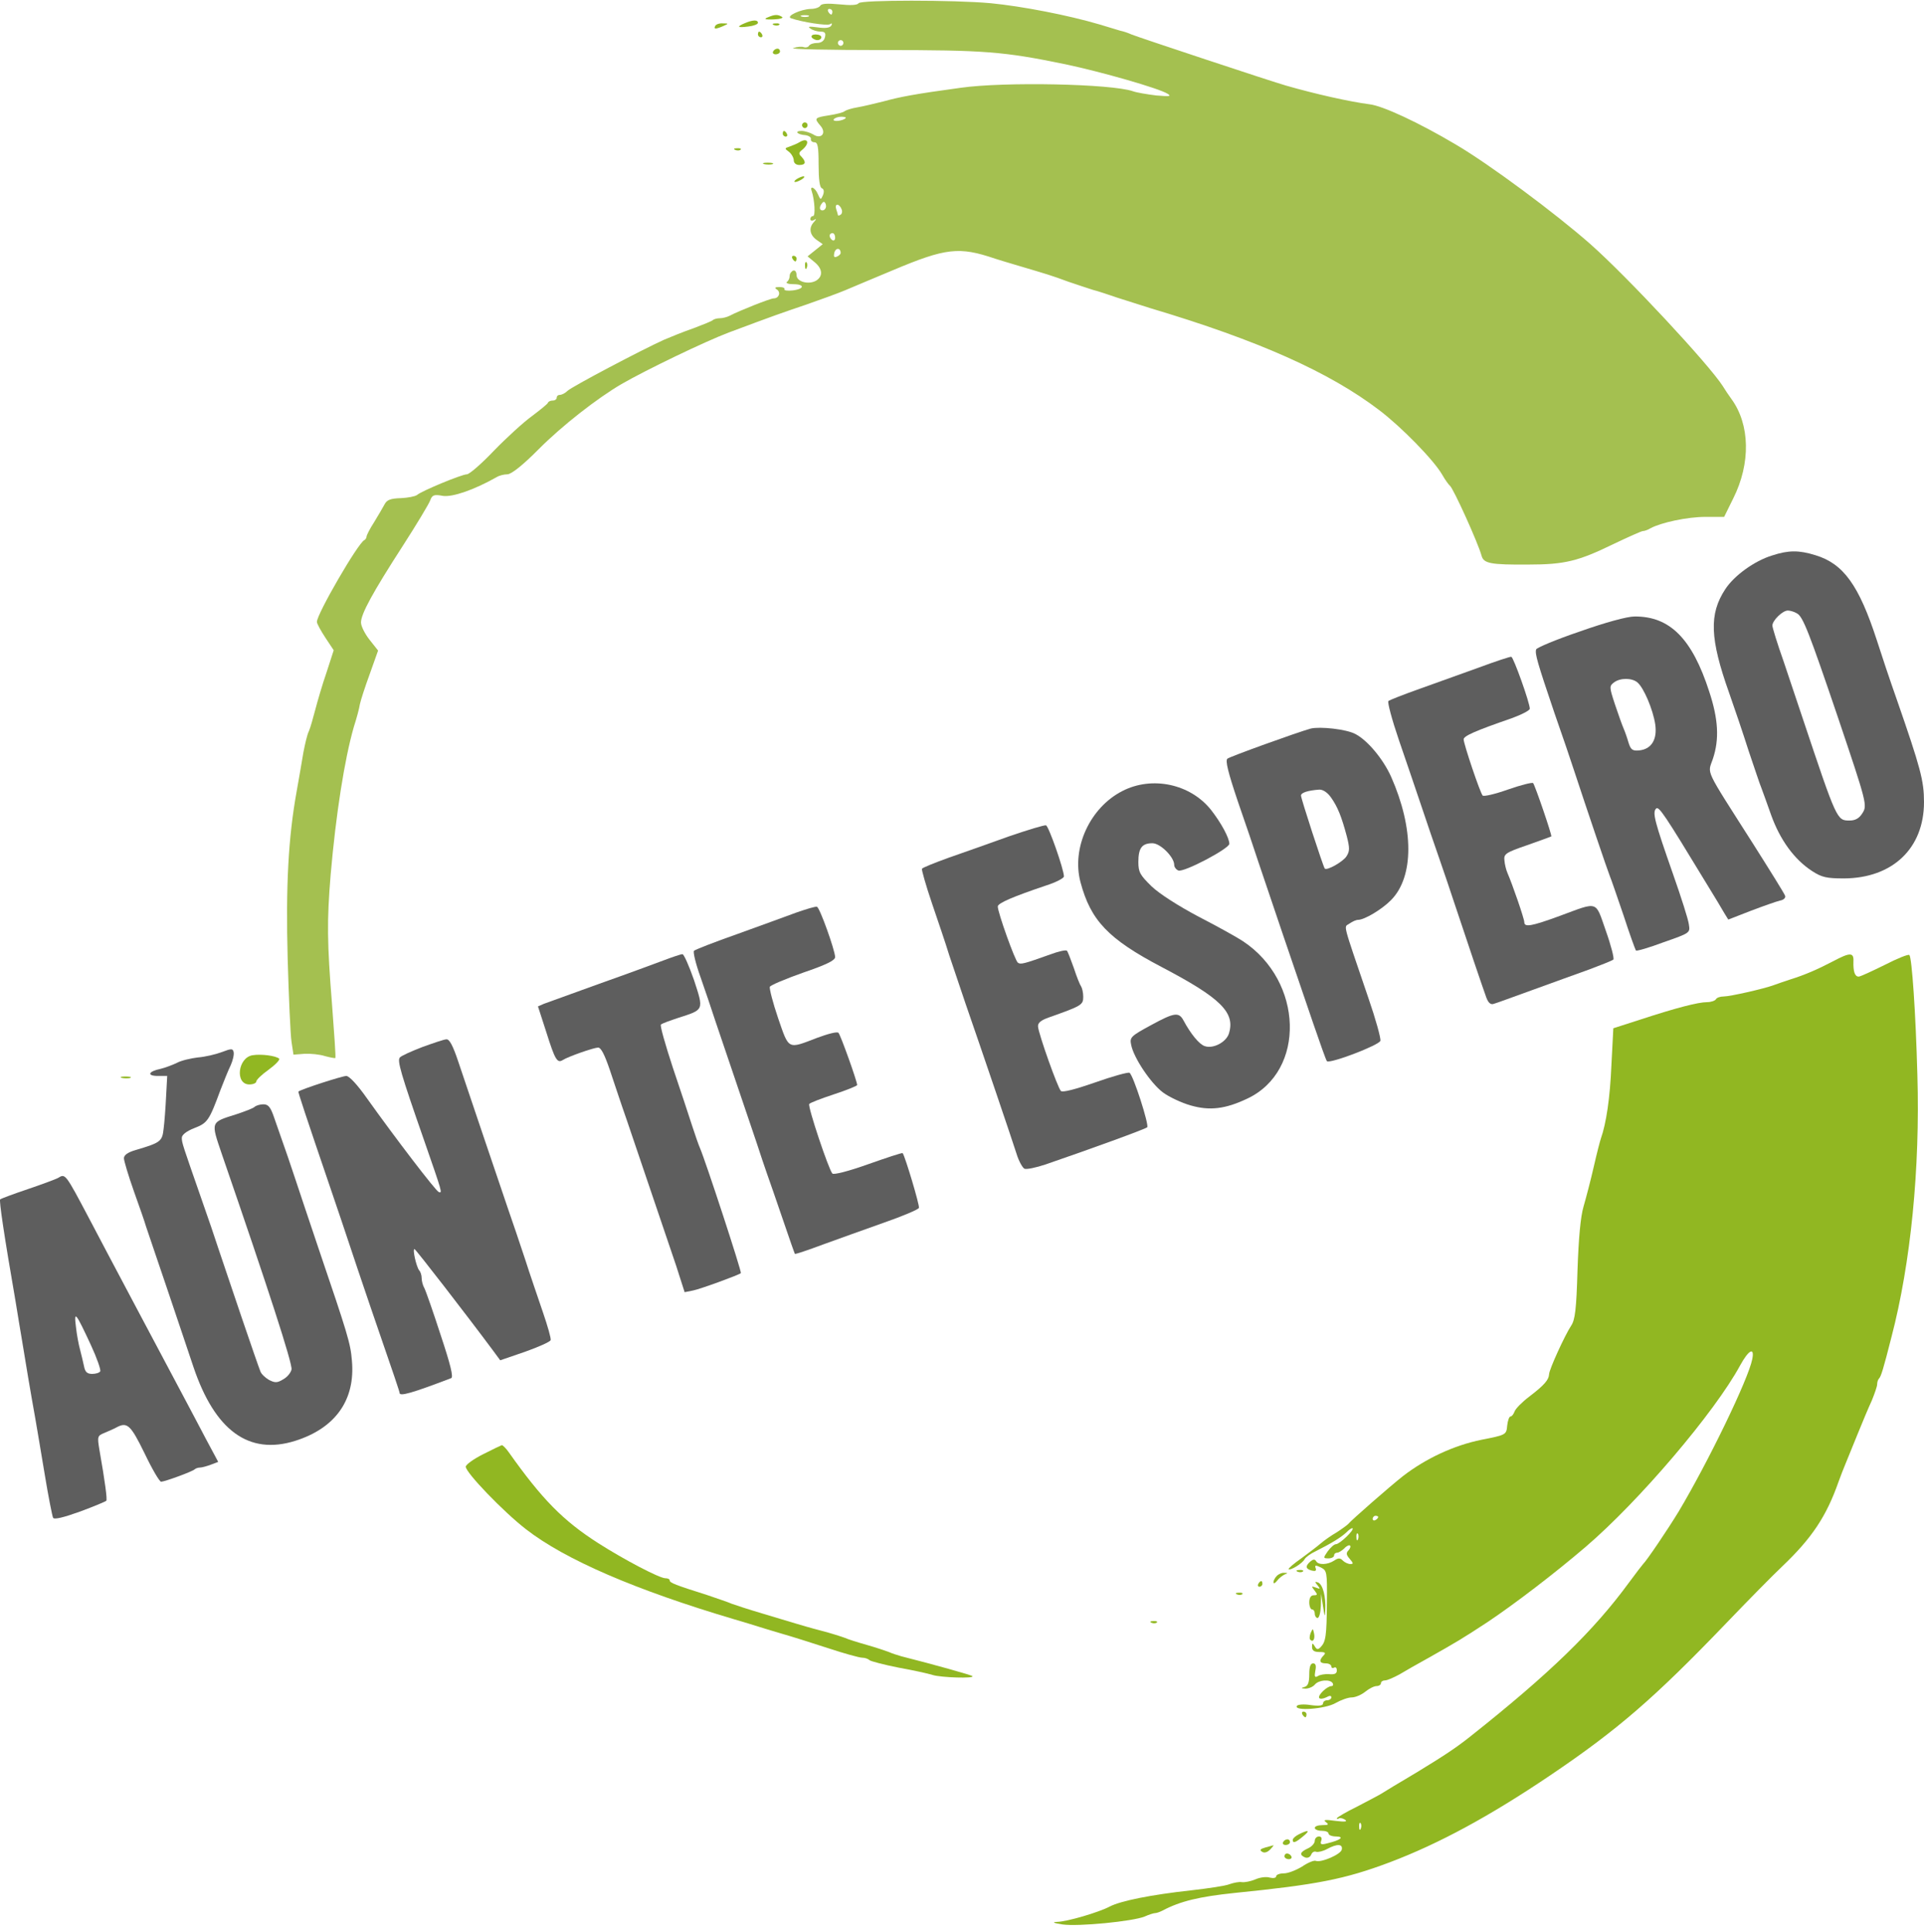 <svg width="250" height="251" viewBox="0 0 250 251" fill="none" xmlns="http://www.w3.org/2000/svg">
<path d="M111.56 0.42C111.417 0.678 110.486 0.715 109.089 0.568C107.548 0.42 106.725 0.457 106.581 0.752C106.438 0.973 105.901 1.158 105.364 1.158C104.038 1.195 102.068 2.116 102.785 2.374C104.289 2.891 107.477 3.37 107.835 3.149C108.122 2.964 108.157 3.038 108.014 3.333C107.799 3.628 107.226 3.702 106.223 3.554C105.149 3.407 104.898 3.444 105.292 3.702C105.578 3.923 106.187 4.107 106.617 4.107C107.19 4.107 107.334 4.292 107.19 4.845C107.083 5.324 106.689 5.582 106.152 5.582C105.722 5.582 105.256 5.729 105.113 5.951C105.005 6.135 104.719 6.209 104.468 6.135C104.217 6.024 103.608 6.061 103.071 6.246C102.534 6.393 107.763 6.504 114.712 6.504C127.965 6.504 130.365 6.688 138.424 8.347C143.152 9.343 150.603 11.481 151.713 12.181C152.25 12.513 152 12.55 150.245 12.403C149.063 12.255 147.701 12.034 147.2 11.85C144.406 10.891 130.508 10.596 124.813 11.407C118.831 12.218 116.933 12.587 114.784 13.177C113.602 13.472 112.062 13.841 111.381 13.951C110.701 14.062 109.984 14.283 109.769 14.43C109.59 14.615 108.659 14.836 107.728 14.983C105.829 15.278 105.758 15.352 106.617 16.348C107.441 17.306 106.689 18.154 105.65 17.454C105.256 17.232 104.576 17.011 104.146 17.011C103.179 17.011 103.573 17.49 104.683 17.564C105.113 17.638 105.435 17.859 105.364 18.08C105.328 18.302 105.543 18.486 105.829 18.486C106.259 18.486 106.366 19.039 106.366 21.398C106.366 23.316 106.51 24.385 106.796 24.459C107.047 24.569 107.119 24.864 106.94 25.343C106.653 26.007 106.617 26.007 106.259 25.196C105.901 24.348 105.184 24.053 105.471 24.827C105.865 26.044 105.972 28.072 105.65 28.072C105.435 28.072 105.292 28.256 105.292 28.477C105.292 28.662 105.507 28.735 105.758 28.588C106.116 28.367 106.116 28.44 105.758 28.846C105.077 29.583 105.184 30.505 106.116 31.169L106.904 31.722L105.901 32.533L104.934 33.307L105.829 34.044C106.868 34.892 106.975 35.851 106.08 36.441C105.113 37.031 103.501 36.625 103.501 35.74C103.501 35.335 103.322 35.077 103.071 35.15C102.82 35.261 102.605 35.556 102.605 35.851C102.605 36.146 102.462 36.478 102.247 36.625C102.068 36.773 102.426 36.92 103.071 36.92C104.611 36.92 104.54 37.547 102.999 37.731C102.319 37.805 101.853 37.731 101.925 37.584C102.032 37.436 101.746 37.289 101.28 37.289C100.671 37.289 100.6 37.399 100.958 37.62C101.495 37.989 101.209 38.764 100.528 38.764C100.098 38.764 96.015 40.386 94.833 41.012C94.475 41.197 93.901 41.344 93.543 41.344C93.185 41.344 92.791 41.455 92.648 41.566C92.54 41.713 91.394 42.155 90.141 42.635C88.851 43.077 87.132 43.778 86.272 44.146C83.335 45.474 74.309 50.23 73.736 50.782C73.449 51.078 72.983 51.299 72.768 51.299C72.518 51.299 72.339 51.446 72.339 51.667C72.339 51.852 72.124 52.036 71.837 52.036C71.551 52.036 71.264 52.147 71.192 52.331C71.156 52.478 70.189 53.253 69.115 54.064C68.04 54.838 65.82 56.866 64.172 58.562C62.56 60.258 60.984 61.622 60.662 61.622C60.017 61.622 54.823 63.76 54.178 64.313C53.928 64.498 52.961 64.682 52.065 64.719C50.776 64.756 50.274 64.94 49.988 65.493C49.773 65.899 49.164 66.931 48.627 67.816C48.053 68.701 47.624 69.549 47.624 69.733C47.624 69.88 47.48 70.102 47.337 70.175C46.549 70.507 41.176 79.761 41.176 80.793C41.176 81.015 41.678 81.936 42.287 82.858L43.361 84.48L42.43 87.356C41.892 88.904 41.248 91.117 40.961 92.223C40.675 93.329 40.316 94.582 40.137 94.988C39.922 95.393 39.636 96.647 39.421 97.753C39.242 98.859 38.848 101.108 38.561 102.73C37.451 108.85 37.129 115.118 37.379 124.556C37.523 129.57 37.738 134.437 37.881 135.359L38.132 137.018L39.564 136.907C40.352 136.87 41.534 136.981 42.215 137.202C42.895 137.386 43.504 137.497 43.576 137.46C43.648 137.386 43.433 134.289 43.146 130.529C42.502 122.455 42.466 119.689 42.967 113.606C43.648 105.79 44.758 98.674 45.976 94.435C46.334 93.329 46.692 92.001 46.764 91.485C46.871 90.969 47.444 89.199 48.053 87.54L49.128 84.517L48.018 83.116C47.409 82.342 46.907 81.346 46.907 80.867C46.907 79.761 48.412 76.996 52.388 70.839C54.143 68.111 55.719 65.493 55.898 65.014C56.148 64.313 56.399 64.203 57.545 64.424C58.799 64.608 61.593 63.65 64.53 61.99C64.888 61.769 65.497 61.622 65.927 61.622C66.428 61.622 67.933 60.442 69.975 58.377C73.055 55.281 77.604 51.741 80.756 49.898C83.944 48.054 91.681 44.331 94.725 43.188C100.635 40.976 101.495 40.681 104.755 39.575C106.546 38.948 108.802 38.137 109.769 37.731C110.772 37.289 113.566 36.146 116.002 35.114C122.915 32.201 124.634 32.017 129.291 33.602C129.792 33.749 131.153 34.192 132.335 34.524C136.06 35.63 136.598 35.777 138.783 36.588C139.965 36.994 141.433 37.473 142.006 37.657C142.615 37.805 144.048 38.284 145.23 38.69C146.412 39.058 148.346 39.685 149.528 40.054C163.498 44.22 172.739 48.349 179.222 53.29C182.087 55.465 186.278 59.742 187.389 61.659C187.783 62.359 188.248 62.986 188.392 63.097C188.821 63.392 192.081 70.581 192.511 72.203C192.797 73.198 193.621 73.383 198.6 73.346C203.328 73.346 205.083 72.903 209.632 70.691C211.566 69.77 213.286 68.996 213.465 68.996C213.68 68.996 214.11 68.848 214.468 68.627C215.829 67.889 219.267 67.152 221.596 67.152H224.031L225.213 64.756C227.506 60.184 227.398 55.133 224.963 51.815C224.64 51.372 224.139 50.635 223.852 50.156C222.061 47.354 211.495 35.998 206.659 31.722C202.146 27.74 193.514 21.325 189.108 18.744C184.38 15.942 179.652 13.73 177.933 13.546C175.389 13.214 170.912 12.218 167.079 11.112C165.36 10.633 147.809 4.808 147.021 4.476C146.627 4.292 145.982 4.07 145.588 3.997C145.194 3.886 143.976 3.517 142.902 3.186C138.783 1.969 132.872 0.826 128.753 0.42C123.954 -0.022 111.811 -0.022 111.56 0.42ZM108.157 1.526C108.157 1.711 108.086 1.895 108.014 1.895C107.907 1.895 107.728 1.711 107.62 1.526C107.513 1.305 107.584 1.158 107.763 1.158C107.978 1.158 108.157 1.305 108.157 1.526ZM105.041 2.153C104.79 2.227 104.361 2.227 104.146 2.153C103.895 2.043 104.074 1.969 104.576 1.969C105.077 1.969 105.256 2.043 105.041 2.153ZM109.59 5.582C109.59 5.766 109.447 5.951 109.232 5.951C109.053 5.951 108.874 5.766 108.874 5.582C108.874 5.361 109.053 5.213 109.232 5.213C109.447 5.213 109.59 5.361 109.59 5.582ZM109.877 15.352C109.519 15.721 108.122 15.868 108.337 15.499C108.48 15.315 108.91 15.168 109.304 15.168C109.733 15.168 109.984 15.242 109.877 15.352ZM107.334 26.781C107.334 27.076 107.119 27.334 106.868 27.334C106.581 27.334 106.474 27.113 106.581 26.781C106.725 26.486 106.904 26.228 107.047 26.228C107.19 26.228 107.334 26.486 107.334 26.781ZM109.339 27.15C109.483 27.445 109.411 27.777 109.232 27.887C109.017 28.035 108.874 28.035 108.874 27.924C108.874 27.85 108.766 27.519 108.659 27.187C108.551 26.855 108.587 26.597 108.802 26.597C108.981 26.597 109.232 26.855 109.339 27.15ZM108.516 30.874C108.516 31.169 108.372 31.316 108.157 31.205C107.978 31.095 107.799 30.837 107.799 30.616C107.799 30.431 107.978 30.284 108.157 30.284C108.372 30.284 108.516 30.542 108.516 30.874ZM109.232 32.864C109.232 33.012 109.017 33.233 108.731 33.344C108.372 33.491 108.301 33.344 108.408 32.828C108.587 32.164 109.232 32.164 109.232 32.864Z" fill="#A4C050"/>
<path d="M99.74 2.264C99.203 2.485 99.418 2.559 100.528 2.522C101.388 2.485 101.853 2.338 101.603 2.19C101.065 1.858 100.671 1.858 99.74 2.264Z" fill="#91B722"/>
<path d="M96.803 3.001C95.657 3.48 95.8 3.628 97.233 3.444C97.913 3.37 98.486 3.149 98.486 2.964C98.486 2.559 97.842 2.559 96.803 3.001Z" fill="#91B722"/>
<path d="M92.934 3.37C92.684 3.812 93.006 3.812 94.009 3.37C94.689 3.075 94.689 3.038 93.937 3.038C93.507 3.001 93.042 3.149 92.934 3.37Z" fill="#91B722"/>
<path d="M100.564 3.259C100.815 3.37 101.137 3.333 101.244 3.222C101.388 3.112 101.173 3.001 100.779 3.038C100.385 3.038 100.277 3.149 100.564 3.259Z" fill="#91B722"/>
<path d="M98.486 4.476C98.486 4.66 98.665 4.845 98.88 4.845C99.059 4.845 99.131 4.66 99.024 4.476C98.916 4.255 98.737 4.107 98.63 4.107C98.558 4.107 98.486 4.255 98.486 4.476Z" fill="#91B722"/>
<path d="M105.471 4.845C105.578 5.029 105.937 5.213 106.223 5.213C106.51 5.213 106.725 5.029 106.725 4.845C106.725 4.623 106.402 4.476 105.972 4.476C105.578 4.476 105.364 4.623 105.471 4.845Z" fill="#91B722"/>
<path d="M100.456 6.688C100.349 6.872 100.492 7.057 100.779 7.057C101.101 7.057 101.352 6.872 101.352 6.688C101.352 6.467 101.209 6.319 101.029 6.319C100.815 6.319 100.564 6.467 100.456 6.688Z" fill="#91B722"/>
<path d="M104.217 16.274C104.217 16.458 104.396 16.642 104.576 16.642C104.79 16.642 104.934 16.458 104.934 16.274C104.934 16.053 104.79 15.905 104.576 15.905C104.396 15.905 104.217 16.053 104.217 16.274Z" fill="#91B722"/>
<path d="M101.71 17.38C101.71 17.564 101.889 17.748 102.104 17.748C102.283 17.748 102.355 17.564 102.247 17.38C102.14 17.159 101.961 17.011 101.853 17.011C101.782 17.011 101.71 17.159 101.71 17.38Z" fill="#91B722"/>
<path d="M103.859 18.486C103.573 18.67 102.999 18.891 102.605 19.039C101.925 19.26 101.925 19.297 102.534 19.739C102.856 19.997 103.143 20.514 103.143 20.845C103.143 21.177 103.429 21.435 103.859 21.435C104.683 21.435 104.79 21.067 104.146 20.366C103.752 19.997 103.787 19.813 104.217 19.481C105.292 18.596 105.005 17.785 103.859 18.486Z" fill="#91B722"/>
<path d="M95.549 19.481C95.8 19.592 96.122 19.555 96.23 19.445C96.373 19.334 96.158 19.223 95.764 19.26C95.37 19.26 95.263 19.371 95.549 19.481Z" fill="#91B722"/>
<path d="M99.31 21.325C99.632 21.398 100.134 21.398 100.385 21.325C100.6 21.214 100.349 21.14 99.74 21.14C99.167 21.14 98.952 21.214 99.31 21.325Z" fill="#91B722"/>
<path d="M103.501 23.279C103.214 23.463 103.143 23.647 103.322 23.647C103.537 23.647 103.931 23.463 104.217 23.279C104.504 23.094 104.611 22.91 104.396 22.91C104.217 22.91 103.787 23.094 103.501 23.279Z" fill="#91B722"/>
<path d="M102.964 33.602C103.071 33.786 103.25 33.971 103.358 33.971C103.429 33.971 103.501 33.786 103.501 33.602C103.501 33.381 103.322 33.233 103.107 33.233C102.928 33.233 102.856 33.381 102.964 33.602Z" fill="#91B722"/>
<path d="M104.611 34.56C104.611 34.966 104.719 35.077 104.826 34.782C104.934 34.524 104.898 34.192 104.79 34.081C104.683 33.934 104.576 34.155 104.611 34.56Z" fill="#91B722"/>
<path d="M230.264 72.166C227.971 72.867 225.321 74.784 224.175 76.553C222.061 79.761 222.169 82.969 224.676 90.01C225.357 91.928 226.503 95.32 227.219 97.568C227.971 99.781 228.688 101.956 228.867 102.361C229.01 102.767 229.619 104.389 230.156 105.938C231.303 109.108 233.129 111.652 235.458 113.164C236.711 113.975 237.32 114.122 239.613 114.122C245.917 114.085 250 110.214 250 104.205C250 101.44 249.57 99.817 246.418 90.748C245.594 88.425 244.448 84.996 243.875 83.19C241.547 76.037 239.541 73.235 235.887 72.129C233.738 71.466 232.413 71.466 230.264 72.166ZM233.488 79.687C234.276 80.093 235.064 82.157 238.86 93.329C242.586 104.389 242.657 104.647 241.977 105.679C241.583 106.306 241.081 106.601 240.329 106.601C238.681 106.601 238.681 106.601 234.24 93.329C233.667 91.596 232.556 88.278 231.768 85.955C230.944 83.632 230.3 81.531 230.3 81.273C230.3 80.609 231.625 79.319 232.306 79.319C232.592 79.319 233.129 79.466 233.488 79.687Z" fill="black" fill-opacity="0.63"/>
<path d="M205.262 82.047C202.218 83.079 199.675 84.148 199.603 84.37C199.424 84.923 199.782 86.139 201.967 92.591C203.006 95.541 204.152 98.933 204.546 100.149C206.122 104.942 208.88 113.09 209.167 113.791C209.346 114.196 210.134 116.519 210.957 118.915C211.745 121.349 212.498 123.413 212.569 123.487C212.641 123.598 214.289 123.118 216.151 122.418C219.626 121.201 219.626 121.201 219.447 120.095C219.375 119.468 218.444 116.556 217.405 113.606C215.005 106.749 214.683 105.569 215.184 105.053C215.542 104.684 216.294 105.827 221.667 114.675C222.742 116.408 223.816 118.215 224.067 118.657L224.569 119.468L227.506 118.325C229.153 117.699 230.837 117.109 231.303 116.998C231.768 116.924 232.055 116.629 231.947 116.371C231.876 116.113 229.941 113.016 227.721 109.514C221.381 99.559 221.882 100.629 222.563 98.601C223.422 96.057 223.279 93.439 222.097 89.863C219.876 82.969 216.975 80.056 212.39 80.093C211.423 80.093 208.593 80.867 205.262 82.047ZM212.748 88.646C213.572 89.31 214.79 92.186 215.077 94.103C215.363 96.094 214.575 97.347 212.963 97.495C212.104 97.569 211.889 97.384 211.602 96.462C211.423 95.836 211.137 95.025 210.957 94.619C210.778 94.213 210.277 92.812 209.847 91.522C209.095 89.236 209.095 89.126 209.74 88.646C210.528 88.056 212.032 88.056 212.748 88.646Z" fill="black" fill-opacity="0.63"/>
<path d="M192.153 86.729C190.003 87.503 186.529 88.757 184.452 89.494C182.374 90.232 180.583 90.932 180.404 91.08C180.261 91.227 180.87 93.513 181.765 96.131C182.661 98.748 183.986 102.619 184.702 104.758C185.419 106.896 186.457 109.956 187.031 111.578C187.604 113.201 188.463 115.781 188.965 117.293C190.612 122.27 192.726 128.501 193.12 129.57C193.37 130.271 193.693 130.566 194.087 130.418C194.409 130.344 196.666 129.496 199.137 128.612C201.609 127.727 204.904 126.51 206.48 125.957C208.056 125.367 209.453 124.814 209.632 124.667C209.775 124.556 209.346 122.86 208.665 120.943C207.268 116.961 207.77 117.109 202.683 118.989C198.958 120.353 198.063 120.501 198.063 119.8C198.063 119.358 196.523 114.897 195.878 113.422C195.699 113.016 195.52 112.279 195.484 111.8C195.376 110.952 195.627 110.767 198.421 109.809C200.104 109.219 201.501 108.703 201.573 108.666C201.68 108.518 199.46 102.03 199.209 101.735C199.066 101.624 197.597 101.993 195.914 102.583C194.266 103.172 192.797 103.504 192.654 103.357C192.332 103.025 190.183 96.647 190.183 96.057C190.183 95.614 191.687 94.951 196.379 93.329C197.705 92.849 198.779 92.296 198.779 92.075C198.779 91.301 196.666 85.402 196.379 85.328C196.236 85.291 194.338 85.918 192.153 86.729Z" fill="black" fill-opacity="0.63"/>
<path d="M170.303 94.656C168.476 95.172 159.88 98.269 159.486 98.564C159.199 98.822 159.557 100.297 160.847 104.131C161.85 107.007 163.032 110.509 163.498 111.947C164.644 115.376 168.584 126.989 170.625 132.925C171.521 135.543 172.309 137.755 172.416 137.866C172.81 138.234 179.258 135.764 179.365 135.211C179.437 134.879 178.756 132.409 177.825 129.718C174.315 119.395 174.601 120.537 175.354 119.984C175.712 119.726 176.213 119.505 176.464 119.505C177.288 119.505 179.58 118.141 180.762 116.924C183.735 113.901 183.735 107.634 180.762 100.923C179.723 98.601 177.682 96.168 176.106 95.356C174.924 94.73 171.521 94.361 170.303 94.656ZM172.954 103.615C173.813 104.832 174.315 106.085 174.995 108.629C175.389 110.177 175.389 110.583 174.96 111.247C174.53 111.947 172.381 113.164 172.13 112.832C171.915 112.537 169.049 103.762 169.049 103.357C169.049 102.988 169.909 102.693 171.449 102.583C171.915 102.583 172.488 102.951 172.954 103.615Z" fill="black" fill-opacity="0.63"/>
<path d="M145.839 102.767C141.648 104.905 139.212 110.141 140.394 114.602C141.72 119.579 143.976 121.975 150.925 125.625C158.662 129.681 160.56 131.561 159.665 134.326C159.271 135.432 157.623 136.28 156.549 135.912C155.832 135.69 154.722 134.326 153.791 132.593C153.182 131.45 152.609 131.524 149.564 133.183C146.913 134.621 146.77 134.769 146.985 135.764C147.307 137.423 149.528 140.741 151.104 141.921C151.892 142.511 153.54 143.285 154.722 143.617C157.158 144.318 159.199 144.096 162.065 142.732C169.694 139.156 169.372 127.469 161.492 122.27C160.775 121.791 158.196 120.353 155.761 119.1C153.11 117.699 150.639 116.113 149.636 115.155C148.131 113.68 147.916 113.311 147.916 111.984C147.916 110.177 148.382 109.551 149.743 109.551C150.782 109.551 152.573 111.357 152.573 112.353C152.573 112.648 152.823 112.979 153.11 113.09C153.791 113.385 159.737 110.251 159.737 109.624C159.737 108.887 158.698 106.933 157.372 105.237C154.686 101.845 149.707 100.776 145.839 102.767Z" fill="black" fill-opacity="0.63"/>
<path d="M131.081 108.666C128.61 109.551 125.1 110.804 123.273 111.431C121.446 112.095 119.87 112.721 119.799 112.869C119.727 112.979 120.3 115.007 121.088 117.33C121.876 119.653 122.915 122.676 123.345 124.114C123.81 125.515 124.777 128.354 125.458 130.381C127.607 136.575 131.475 147.967 132.084 149.885C132.371 150.843 132.872 151.728 133.123 151.839C133.41 151.949 134.628 151.691 135.845 151.286C141.648 149.295 148.848 146.677 149.063 146.456C149.349 146.198 147.272 139.709 146.77 139.377C146.591 139.267 144.585 139.82 142.293 140.631C139.75 141.516 138.066 141.958 137.851 141.737C137.421 141.294 134.95 134.326 134.878 133.368C134.842 132.888 135.236 132.557 136.275 132.188C140.538 130.676 140.753 130.566 140.753 129.496C140.753 128.943 140.609 128.354 140.466 128.132C140.323 127.948 139.893 126.879 139.535 125.773C139.141 124.667 138.747 123.634 138.639 123.524C138.532 123.376 137.529 123.598 136.454 124.003C133.051 125.22 132.622 125.33 132.263 125.072C131.905 124.851 129.649 118.547 129.649 117.772C129.649 117.33 131.655 116.482 135.917 115.044C137.206 114.639 138.245 114.085 138.245 113.864C138.245 112.979 136.275 107.339 135.917 107.228C135.738 107.154 133.553 107.818 131.081 108.666Z" fill="black" fill-opacity="0.63"/>
<path d="M103.501 118.547C102.211 119.026 98.773 120.279 95.8 121.349C92.863 122.381 90.32 123.376 90.176 123.524C90.033 123.671 90.391 125.183 91 126.879C91.609 128.612 92.469 131.156 92.934 132.593C93.4 133.994 94.618 137.571 95.621 140.52C96.624 143.47 97.842 147.046 98.307 148.447C98.773 149.885 99.382 151.691 99.668 152.502C99.955 153.313 100.886 155.968 101.71 158.401C102.534 160.835 103.25 162.862 103.286 162.899C103.322 162.973 104.97 162.42 106.94 161.683C108.874 160.982 112.456 159.692 114.856 158.844C117.291 157.996 119.297 157.148 119.405 156.926C119.512 156.595 117.614 150.253 117.291 149.811C117.22 149.737 115.214 150.401 112.814 151.249C110.235 152.17 108.336 152.65 108.157 152.465C107.692 151.986 104.934 143.764 105.149 143.433C105.22 143.285 106.653 142.732 108.336 142.179C110.02 141.626 111.381 141.073 111.381 140.962C111.345 140.409 109.232 134.474 108.945 134.179C108.766 133.994 107.548 134.326 106.152 134.842C102.319 136.317 102.534 136.428 101.101 132.262C100.421 130.271 99.955 128.427 100.027 128.206C100.134 127.985 102.068 127.174 104.361 126.363C107.369 125.33 108.516 124.777 108.516 124.335C108.48 123.413 106.51 117.883 106.152 117.809C105.972 117.735 104.79 118.104 103.501 118.547Z" fill="black" fill-opacity="0.63"/>
<path d="M86.308 124.74C85.233 125.146 81.436 126.547 77.891 127.8C74.344 129.091 71.085 130.271 70.655 130.418L69.903 130.75L70.977 134.068C72.124 137.718 72.41 138.16 73.127 137.718C73.807 137.276 77.067 136.133 77.711 136.096C78.105 136.096 78.571 137.054 79.216 138.935C79.753 140.52 80.72 143.47 81.436 145.497C85.341 157.037 86.809 161.351 87.848 164.411L88.959 167.876L90.069 167.655C91 167.471 95.943 165.664 96.266 165.406C96.409 165.259 91.645 150.733 90.964 149.184C90.785 148.779 90.32 147.451 89.926 146.235C89.532 145.018 88.421 141.626 87.418 138.677C86.451 135.727 85.735 133.22 85.878 133.11C86.021 132.962 87.06 132.593 88.171 132.225C91.502 131.156 91.466 131.266 90.176 127.321C89.532 125.478 88.851 123.929 88.672 123.966C88.457 123.966 87.382 124.335 86.308 124.74Z" fill="black" fill-opacity="0.63"/>
<path d="M238.18 124.888C236.21 125.92 234.526 126.658 232.628 127.247C231.84 127.506 230.873 127.837 230.479 127.985C229.189 128.464 224.784 129.46 223.96 129.46C223.53 129.46 223.064 129.607 222.957 129.828C222.849 130.013 222.312 130.197 221.811 130.197C220.664 130.197 217.799 130.934 213.071 132.483L209.632 133.589L209.381 138.419C209.202 142.658 208.701 145.977 208.02 147.894C207.913 148.189 207.483 149.848 207.089 151.581C206.695 153.313 206.086 155.636 205.764 156.742C205.37 158.069 205.119 160.871 204.976 165.038C204.832 170.162 204.653 171.489 204.152 172.227C203.328 173.48 201.286 177.941 201.286 178.531C201.251 179.269 200.642 179.969 198.707 181.444C197.776 182.144 196.916 183.029 196.809 183.361C196.666 183.73 196.451 184.025 196.272 184.025C196.093 184.025 195.914 184.578 195.842 185.205C195.734 186.384 195.734 186.421 192.511 187.048C188.893 187.785 185.275 189.481 182.302 191.767C180.619 193.094 175.676 197.408 175.139 198.035C175.031 198.145 174.386 198.625 173.706 199.067C172.99 199.473 172.058 200.136 171.628 200.505C171.199 200.874 170.052 201.758 169.085 202.459C168.082 203.159 167.366 203.786 167.438 203.86C167.653 204.081 169.229 203.123 169.515 202.569C169.658 202.311 170.303 201.832 170.948 201.537C172.99 200.505 174.207 199.767 174.924 199.104C175.318 198.698 175.676 198.477 175.748 198.551C175.998 198.772 174.064 200.615 173.598 200.615C173.348 200.615 172.882 201.058 172.524 201.537C171.915 202.422 171.915 202.459 172.631 202.459C173.025 202.459 173.348 202.275 173.348 202.09C173.348 201.869 173.527 201.722 173.742 201.722C173.957 201.722 174.351 201.463 174.673 201.168C174.96 200.837 175.318 200.689 175.425 200.8C175.533 200.91 175.425 201.205 175.21 201.427C174.888 201.758 174.924 202.016 175.389 202.533C175.855 203.086 175.891 203.196 175.461 203.196C175.174 203.196 174.709 202.975 174.494 202.754C174.136 202.385 173.885 202.385 173.348 202.754C172.488 203.307 171.306 203.344 171.019 202.828C170.84 202.533 170.625 202.569 170.267 202.864C169.587 203.454 169.623 203.823 170.446 204.044C170.912 204.155 171.091 204.081 170.948 203.712C170.805 203.344 170.948 203.307 171.628 203.639C172.416 204.044 172.452 204.192 172.416 208.137C172.381 212.561 172.273 213.298 171.593 213.999C171.27 214.33 171.091 214.33 170.84 213.888C170.554 213.409 170.482 213.446 170.482 213.962C170.482 214.441 170.769 214.625 171.449 214.625C172.201 214.625 172.309 214.736 171.987 215.068C171.342 215.731 171.449 216.1 172.273 216.1C172.667 216.1 172.99 216.285 172.99 216.506C172.99 216.69 173.169 216.764 173.348 216.653C173.563 216.543 173.706 216.69 173.706 217.022C173.706 217.427 173.419 217.575 172.703 217.501C172.166 217.464 171.485 217.575 171.234 217.759C170.84 217.98 170.769 217.833 170.912 217.059C171.055 216.395 170.948 216.1 170.625 216.1C170.267 216.1 170.124 216.579 170.124 217.538C170.124 218.607 169.945 219.05 169.515 219.16C169.014 219.308 169.014 219.345 169.623 219.381C170.052 219.381 170.59 219.16 170.84 218.865C171.342 218.239 172.846 218.128 173.169 218.681C173.276 218.865 173.204 219.05 173.025 219.05C172.452 219.05 171.199 220.229 171.413 220.598C171.521 220.746 171.915 220.709 172.309 220.524C172.775 220.266 172.99 220.266 172.99 220.524C172.99 220.709 172.739 220.893 172.452 220.893C172.166 220.893 171.915 221.077 171.915 221.299C171.915 221.594 171.413 221.667 170.303 221.52C169.408 221.372 168.62 221.446 168.512 221.63C168.082 222.331 172.201 222.036 173.527 221.262C174.243 220.856 175.174 220.524 175.64 220.524C176.106 220.524 176.894 220.193 177.395 219.787C177.897 219.381 178.541 219.05 178.864 219.05C179.186 219.05 179.437 218.865 179.437 218.681C179.437 218.46 179.688 218.312 179.974 218.312C180.261 218.312 181.085 217.944 181.837 217.538C182.589 217.096 184.237 216.137 185.526 215.437C189.323 213.298 189.932 212.929 193.263 210.754C196.845 208.358 202.003 204.413 206.014 200.984C212.963 195.048 222.814 183.472 226.109 177.388C227.219 175.361 228.007 174.955 227.685 176.577C227.183 179.158 221.99 189.887 218.121 196.376C216.688 198.735 213.966 202.754 213.501 203.196C213.393 203.307 212.569 204.376 211.674 205.593C207.089 211.86 201.358 217.427 191.078 225.575C189.18 227.087 187.604 228.119 184.093 230.258C181.837 231.585 179.723 232.875 179.437 233.06C179.15 233.244 177.718 233.981 176.321 234.719C174.888 235.419 173.706 236.12 173.706 236.23C173.706 236.341 173.849 236.341 173.992 236.23C174.136 236.157 174.494 236.23 174.78 236.415C175.139 236.673 174.745 236.71 173.527 236.562C172.201 236.378 171.879 236.415 172.273 236.71C172.703 237.041 172.631 237.115 171.843 237.115C171.27 237.115 170.84 237.263 170.84 237.484C170.84 237.668 171.234 237.852 171.736 237.852C172.237 237.852 172.631 238 172.631 238.221C172.631 238.406 173.061 238.59 173.634 238.59C174.745 238.627 174.172 239.069 172.488 239.475C171.664 239.696 171.521 239.622 171.664 239.18C171.807 238.811 171.7 238.59 171.378 238.59C171.091 238.59 170.84 238.848 170.84 239.143C170.84 239.475 170.446 239.917 169.945 240.138C168.906 240.618 168.799 240.986 169.587 241.318C169.909 241.429 170.231 241.281 170.375 240.949C170.482 240.654 170.769 240.47 171.019 240.581C171.27 240.654 171.915 240.507 172.452 240.212C173.742 239.512 174.494 239.548 174.351 240.286C174.243 240.913 171.664 242.019 170.984 241.761C170.769 241.65 169.945 241.982 169.193 242.498C168.405 242.977 167.366 243.383 166.829 243.383C166.256 243.383 165.826 243.567 165.826 243.751C165.826 243.973 165.468 244.046 165.002 243.936C164.572 243.788 163.712 243.899 163.139 244.157C162.53 244.415 161.778 244.563 161.384 244.526C161.026 244.452 160.31 244.599 159.772 244.784C159.271 245.005 156.978 245.337 154.722 245.595C149.636 246.148 145.588 246.959 144.191 247.696C142.794 248.434 138.711 249.65 137.35 249.687C136.633 249.724 136.884 249.835 138.066 250.019C140.144 250.314 147.236 249.613 148.74 248.987C149.313 248.729 149.922 248.544 150.101 248.544C150.28 248.544 150.71 248.397 151.068 248.212C153.361 246.996 155.832 246.406 160.417 245.927C171.055 244.857 174.709 244.157 180.583 241.945C186.923 239.548 193.55 235.972 201.465 230.626C210.205 224.727 215.005 220.561 224.21 210.975C227.076 207.989 230.371 204.634 231.589 203.491C235.422 199.841 237.32 197.002 238.896 192.504C239.147 191.804 239.577 190.698 239.827 190.108C240.078 189.481 240.795 187.748 241.403 186.237C242.012 184.725 242.836 182.771 243.23 181.923C243.588 181.038 243.911 180.117 243.911 179.859C243.911 179.564 244.018 179.232 244.162 179.084C244.412 178.826 244.699 177.941 245.773 173.702C248.281 164.116 249.499 151.802 249.14 139.672C248.925 131.561 248.424 124.409 248.102 124.077C247.994 123.929 246.526 124.519 244.878 125.367C243.23 126.178 241.726 126.879 241.511 126.879C241.009 126.879 240.795 126.215 240.83 124.925C240.902 123.708 240.401 123.708 238.18 124.888ZM179.079 197.076C179.079 197.187 178.935 197.371 178.721 197.482C178.541 197.592 178.362 197.519 178.362 197.334C178.362 197.113 178.541 196.929 178.721 196.929C178.935 196.929 179.079 197.002 179.079 197.076ZM176.464 199.952C176.356 200.247 176.249 200.136 176.249 199.731C176.213 199.325 176.321 199.104 176.428 199.251C176.536 199.362 176.571 199.694 176.464 199.952ZM176.822 237.558C176.715 237.852 176.607 237.742 176.607 237.336C176.571 236.931 176.679 236.71 176.786 236.857C176.894 236.968 176.93 237.299 176.822 237.558Z" fill="#91B722"/>
<path d="M54.895 136.022C53.462 136.575 52.137 137.165 51.958 137.386C51.599 137.792 52.029 139.34 55.145 148.262C57.474 154.972 57.51 155.046 57.008 154.862C56.614 154.714 51.42 147.931 47.659 142.658C46.441 140.926 45.403 139.82 45.009 139.783C44.507 139.783 39.314 141.442 38.776 141.81C38.705 141.847 39.6 144.576 43.182 155.083C43.863 157.111 44.83 159.913 45.295 161.351C45.761 162.752 47.015 166.512 48.089 169.646C51.385 179.195 51.922 180.817 51.922 180.965C51.922 181.444 53.498 181.002 58.62 179.047C58.942 178.937 58.548 177.315 57.259 173.444C56.292 170.457 55.325 167.692 55.145 167.36C54.931 166.992 54.787 166.402 54.787 166.033C54.787 165.664 54.644 165.222 54.465 165.038C54.107 164.595 53.569 162.272 53.856 162.272C53.999 162.272 60.733 170.973 64.1 175.508L64.996 176.725L68.219 175.619C69.975 174.992 71.479 174.328 71.551 174.107C71.622 173.886 71.156 172.264 70.548 170.494C69.939 168.687 68.864 165.591 68.219 163.563C67.539 161.535 66.572 158.622 66.034 157.111C64.996 154.088 61.056 142.4 59.515 137.829C58.871 135.912 58.405 134.99 58.011 135.027C57.724 135.027 56.328 135.506 54.895 136.022Z" fill="black" fill-opacity="0.63"/>
<path d="M28.819 136.686C28.031 136.981 26.634 137.313 25.667 137.386C24.735 137.497 23.517 137.792 22.98 138.087C22.443 138.345 21.476 138.714 20.867 138.861C19.255 139.193 19.04 139.783 20.509 139.783H21.727L21.583 142.437C21.512 143.912 21.368 145.829 21.261 146.64C21.082 148.299 20.867 148.447 17.643 149.405C16.604 149.7 16.103 150.069 16.103 150.475C16.103 150.806 16.676 152.723 17.392 154.751C18.109 156.742 18.825 158.807 18.968 159.323C19.148 159.839 20.33 163.378 21.655 167.25C22.944 171.084 24.52 175.729 25.129 177.573C27.923 185.868 32.329 189.076 38.346 187.195C43.612 185.536 46.191 181.849 45.725 176.762C45.546 174.513 45.188 173.37 41.355 162.088C40.066 158.217 38.74 154.346 38.454 153.424C37.953 151.876 37.093 149.368 35.624 145.202C35.159 143.838 34.872 143.47 34.227 143.47C33.797 143.47 33.296 143.617 33.081 143.801C32.902 143.986 31.827 144.391 30.717 144.76C27.314 145.829 27.386 145.682 28.819 149.921C34.908 167.581 37.988 177.093 37.881 177.905C37.809 178.31 37.343 178.9 36.806 179.195C36.018 179.674 35.732 179.674 34.944 179.269C34.442 178.974 33.941 178.494 33.833 178.163C33.475 177.315 29.463 165.48 28.46 162.457C27.995 161.019 26.956 157.959 26.132 155.636C23.732 148.742 23.625 148.484 23.625 147.82C23.625 147.451 24.198 146.972 25.237 146.566C26.956 145.903 27.171 145.608 28.64 141.626C29.069 140.52 29.642 139.082 29.965 138.419C30.251 137.792 30.43 137.018 30.359 136.686C30.251 136.206 30.072 136.206 28.819 136.686Z" fill="black" fill-opacity="0.63"/>
<path d="M32.83 137.091C30.896 137.386 30.502 140.889 32.401 140.889C32.902 140.889 33.296 140.704 33.296 140.52C33.296 140.299 34.012 139.598 34.908 138.972C35.803 138.308 36.412 137.681 36.269 137.534C35.839 137.165 33.977 136.907 32.83 137.091Z" fill="#91B722"/>
<path d="M15.852 140.041C16.175 140.115 16.676 140.115 16.927 140.041C17.142 139.93 16.891 139.856 16.282 139.856C15.709 139.856 15.494 139.93 15.852 140.041Z" fill="#91B722"/>
<path d="M7.506 153.055C7.22 153.203 5.465 153.866 3.602 154.493C1.74 155.12 0.164 155.71 0.02 155.82C-0.123 156.005 0.486 160.208 2.026 169.093C2.277 170.715 2.671 172.964 2.85 174.07C3.208 176.319 4.032 181.223 4.605 184.393C4.784 185.499 5.357 188.744 5.823 191.62C6.289 194.458 6.79 196.966 6.898 197.187C7.041 197.445 8.259 197.15 10.408 196.376C12.199 195.712 13.703 195.085 13.811 194.975C13.954 194.827 13.667 192.615 12.915 188.338C12.629 186.606 12.664 186.532 13.56 186.163C14.061 185.942 14.778 185.647 15.1 185.463C16.533 184.688 16.963 185.094 18.789 188.818C19.756 190.845 20.724 192.504 20.939 192.504C21.476 192.468 25.022 191.177 25.308 190.882C25.416 190.772 25.738 190.661 25.989 190.661C26.24 190.661 26.884 190.477 27.386 190.292L28.353 189.924L26.813 187.048C25.989 185.499 24.879 183.361 24.341 182.366C22.765 179.416 12.879 160.798 11.733 158.586C8.402 152.281 8.509 152.465 7.506 153.055ZM11.805 174.734C12.593 176.43 13.13 177.978 13.023 178.163C12.915 178.347 12.45 178.494 11.984 178.494C11.303 178.494 11.053 178.236 10.909 177.462C10.802 176.909 10.551 175.951 10.408 175.361C10.229 174.734 9.978 173.407 9.87 172.411C9.584 170.162 9.835 170.494 11.805 174.734Z" fill="black" fill-opacity="0.63"/>
<path d="M62.775 188.928C61.521 189.555 60.518 190.292 60.518 190.55C60.518 191.325 65.425 196.412 68.327 198.661C73.449 202.643 82.619 206.588 95.442 210.386C96.624 210.717 97.985 211.16 98.486 211.307C98.988 211.455 100.349 211.897 101.531 212.229C102.713 212.561 105.399 213.409 107.548 214.109C109.662 214.81 111.668 215.363 112.026 215.363C112.384 215.363 112.814 215.51 112.993 215.695C113.208 215.842 114.891 216.285 116.754 216.653C118.617 216.985 120.622 217.427 121.195 217.612C122.27 217.944 126.676 218.091 126.353 217.759C126.21 217.612 121.339 216.248 117.112 215.178C116.611 215.031 115.894 214.81 115.5 214.625C115.106 214.478 113.817 214.036 112.635 213.704C111.453 213.372 110.163 212.966 109.769 212.782C109.375 212.635 108.014 212.192 106.725 211.86C105.435 211.529 103.931 211.086 103.322 210.902C102.749 210.717 100.815 210.164 99.024 209.611C97.269 209.095 95.478 208.505 95.084 208.358C94.689 208.173 93.257 207.694 91.86 207.215C87.776 205.925 87.024 205.63 87.024 205.335C87.024 205.15 86.774 205.04 86.451 205.04C85.699 205.04 81.114 202.643 77.711 200.468C73.162 197.555 70.44 194.79 66.106 188.67C65.748 188.154 65.318 187.748 65.211 187.748C65.103 187.785 63.993 188.301 62.775 188.928Z" fill="#91B722"/>
<path d="M168.62 204.192C168.87 204.302 169.193 204.265 169.3 204.155C169.443 204.044 169.229 203.934 168.835 203.97C168.441 203.97 168.333 204.081 168.62 204.192Z" fill="#91B722"/>
<path d="M165.897 204.745C165.647 205.003 165.468 205.371 165.468 205.556C165.468 205.777 165.682 205.703 165.933 205.371C166.184 205.04 166.614 204.708 166.9 204.56C167.366 204.376 167.366 204.339 166.9 204.339C166.578 204.302 166.148 204.487 165.897 204.745Z" fill="#91B722"/>
<path d="M163.498 205.777C163.39 205.961 163.462 206.146 163.641 206.146C163.856 206.146 164.035 205.961 164.035 205.777C164.035 205.556 163.963 205.408 163.892 205.408C163.784 205.408 163.605 205.556 163.498 205.777Z" fill="#91B722"/>
<path d="M171.199 205.961C171.593 206.441 171.557 206.478 170.984 206.256C170.375 206.035 170.375 206.072 170.805 206.625C171.234 207.178 171.199 207.252 170.697 207.252C170.339 207.252 170.124 207.584 170.124 208.173C170.124 208.69 170.303 209.095 170.482 209.095C170.697 209.095 170.84 209.353 170.84 209.648C170.84 209.943 171.019 210.201 171.199 210.201C171.413 210.201 171.593 209.501 171.628 208.616L171.664 207.067L171.915 208.726C172.13 210.091 172.166 210.164 172.202 209.243C172.309 207.436 171.879 205.851 171.27 205.593C170.84 205.445 170.805 205.482 171.199 205.961Z" fill="#91B722"/>
<path d="M160.739 207.141C160.99 207.252 161.313 207.215 161.42 207.104C161.563 206.994 161.348 206.883 160.954 206.92C160.56 206.92 160.453 207.031 160.739 207.141Z" fill="#91B722"/>
<path d="M149.636 210.828C149.886 210.939 150.209 210.902 150.316 210.791C150.459 210.681 150.245 210.57 149.851 210.607C149.457 210.607 149.349 210.717 149.636 210.828Z" fill="#91B722"/>
<path d="M170.303 212.155C170.16 212.524 170.124 212.93 170.267 213.04C170.625 213.409 170.912 212.893 170.733 212.155C170.59 211.529 170.59 211.529 170.303 212.155Z" fill="#91B722"/>
<path d="M169.229 222.736C169.336 222.921 169.515 223.105 169.623 223.105C169.694 223.105 169.766 222.921 169.766 222.736C169.766 222.515 169.587 222.368 169.372 222.368C169.193 222.368 169.121 222.515 169.229 222.736Z" fill="#91B722"/>
<path d="M168.799 238.295C168.333 238.516 167.975 238.848 167.975 239.032C167.975 239.512 168.333 239.401 169.3 238.59C170.303 237.779 170.052 237.668 168.799 238.295Z" fill="#91B722"/>
<path d="M166.721 239.327C166.614 239.512 166.757 239.696 167.044 239.696C167.366 239.696 167.617 239.512 167.617 239.327C167.617 239.106 167.473 238.959 167.294 238.959C167.079 238.959 166.829 239.106 166.721 239.327Z" fill="#91B722"/>
<path d="M164.393 240.028C163.748 240.212 163.641 240.36 163.999 240.581C164.286 240.765 164.68 240.655 165.038 240.286C165.36 239.954 165.539 239.696 165.468 239.733C165.36 239.77 164.894 239.88 164.393 240.028Z" fill="#91B722"/>
<path d="M166.9 241.171C166.9 241.355 167.151 241.539 167.473 241.539C167.76 241.539 167.903 241.355 167.796 241.171C167.688 240.949 167.438 240.802 167.223 240.802C167.044 240.802 166.9 240.949 166.9 241.171Z" fill="#91B722"/>
</svg>

